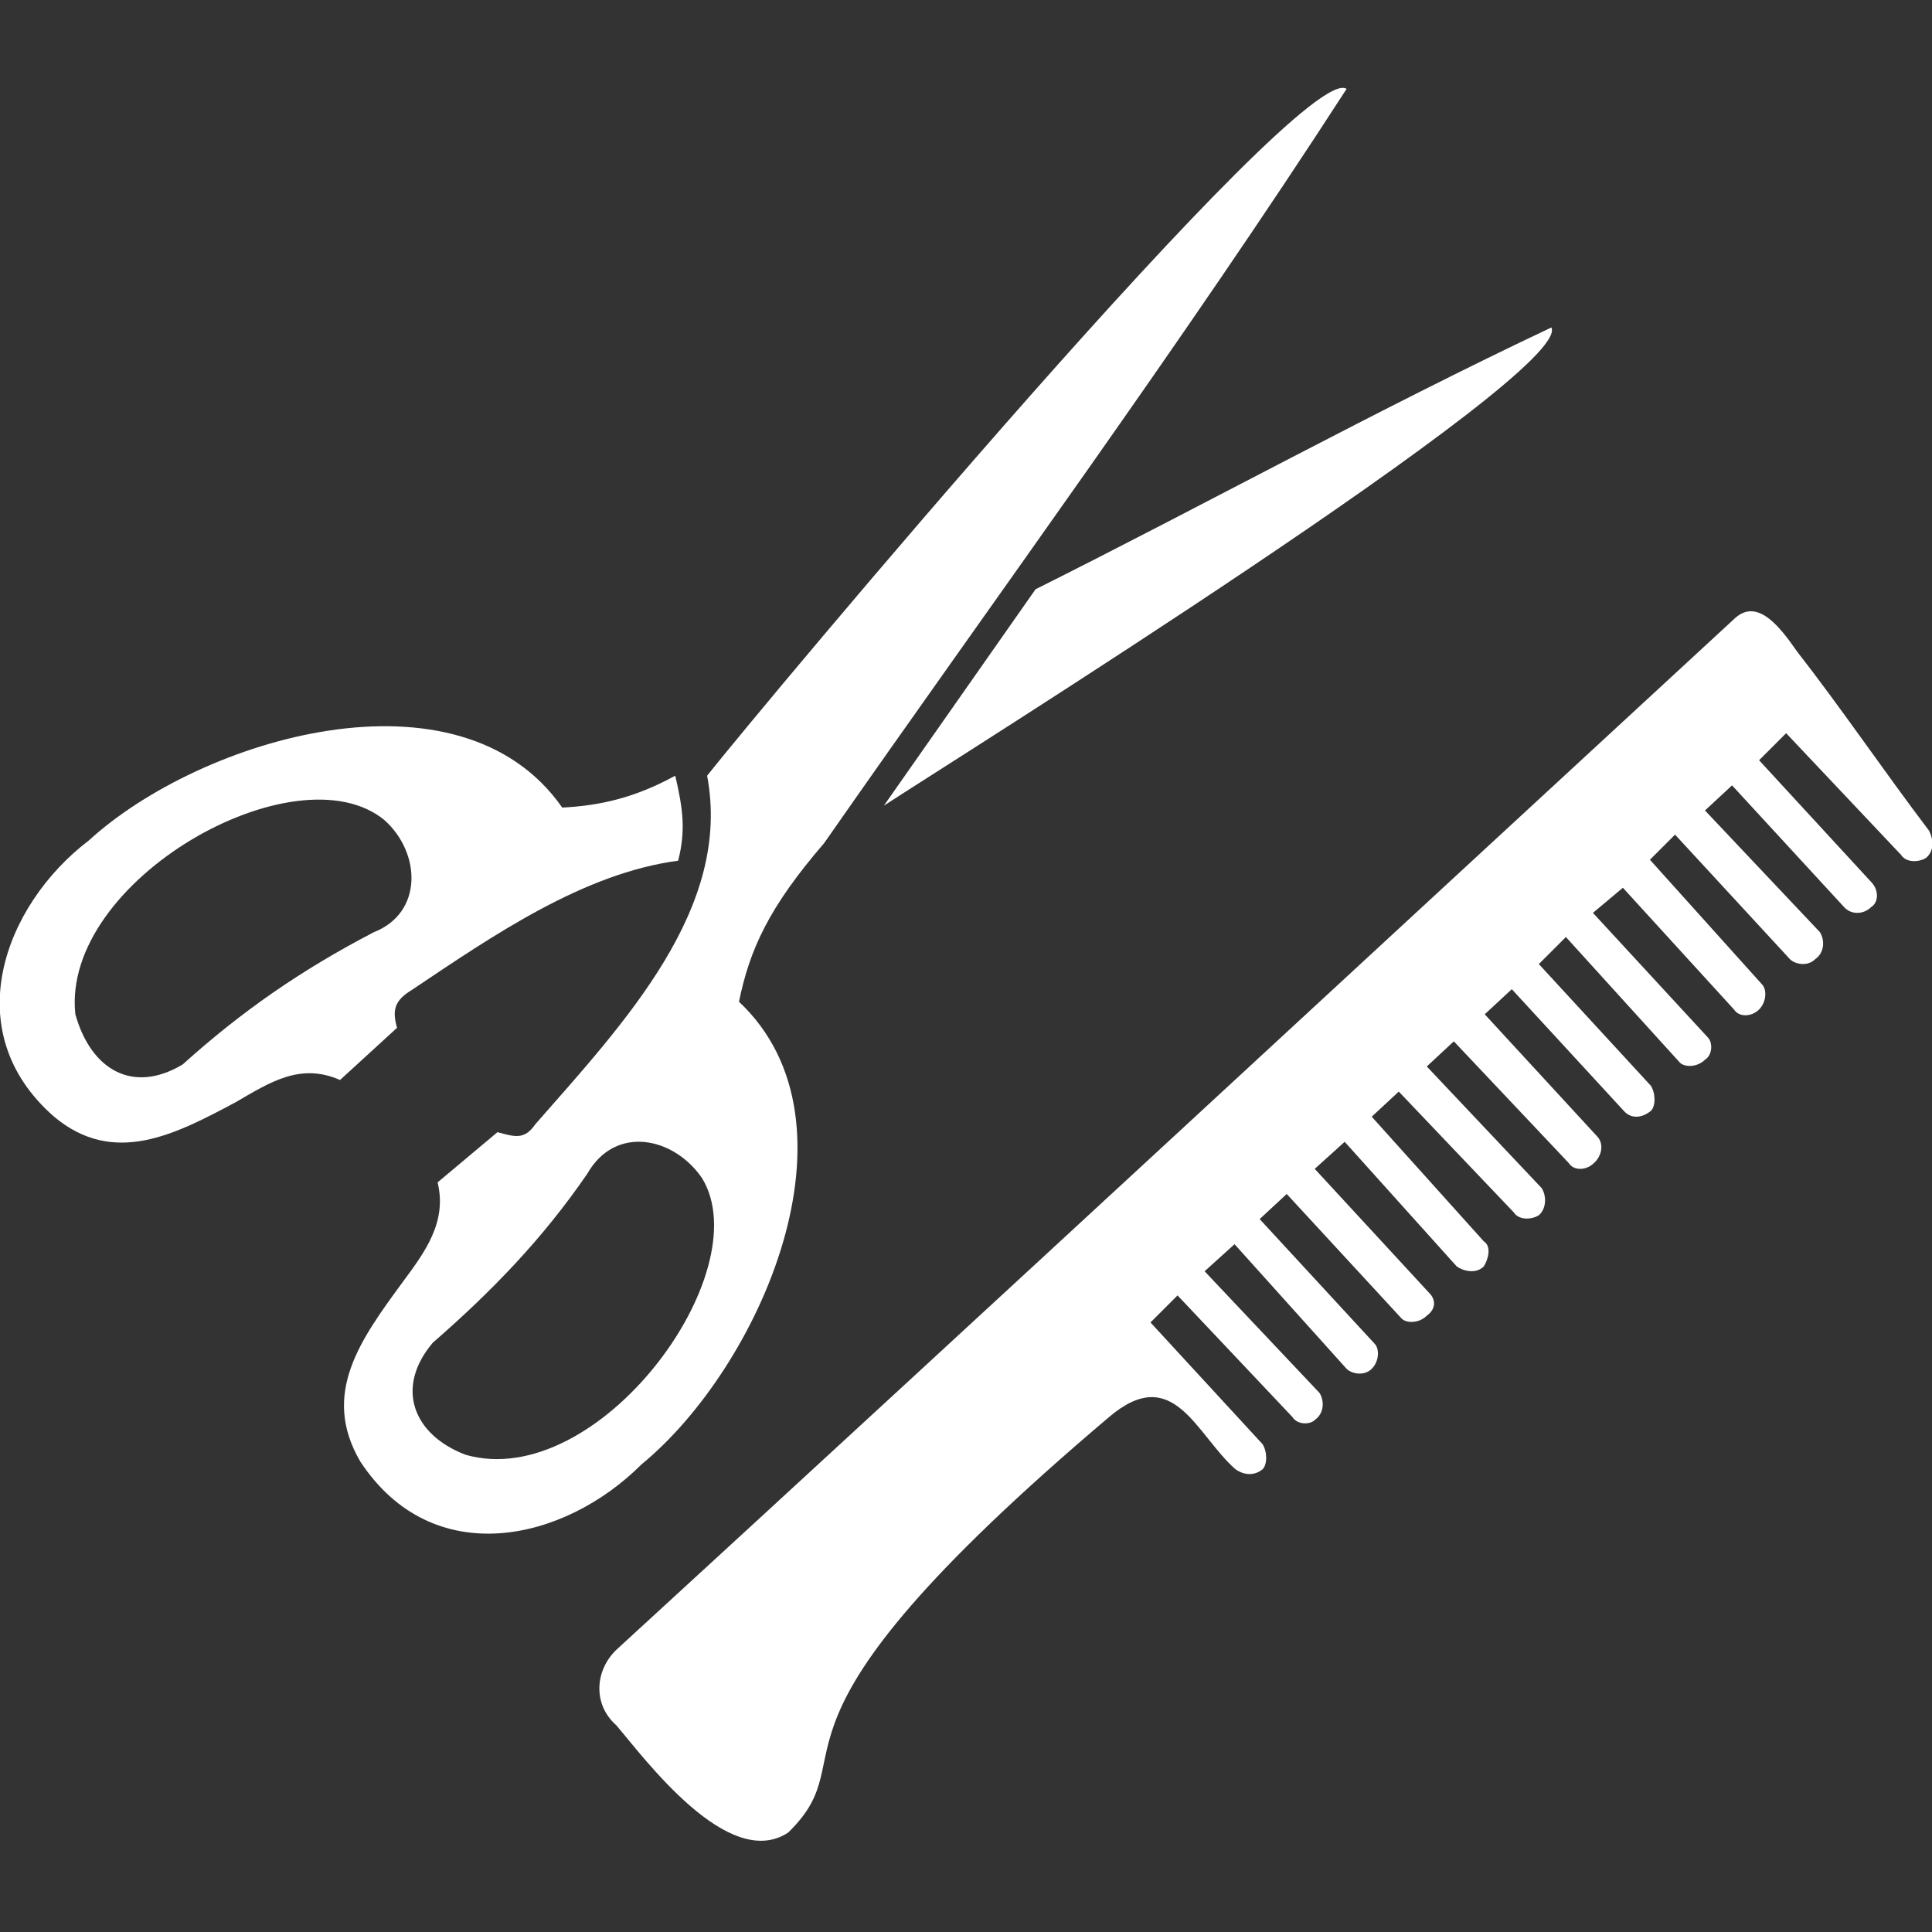 <?xml version="1.0" encoding="utf-8"?>
<!-- Generator: Adobe Illustrator 18.0.0, SVG Export Plug-In . SVG Version: 6.00 Build 0)  -->
<!DOCTYPE svg PUBLIC "-//W3C//DTD SVG 1.1//EN" "http://www.w3.org/Graphics/SVG/1.1/DTD/svg11.dtd">
<svg version="1.1" id="Layer_1" xmlns="http://www.w3.org/2000/svg" xmlns:xlink="http://www.w3.org/1999/xlink" x="0px" y="0px"
	 viewBox="0 0 200 200" enable-background="new 0 0 200 200" xml:space="preserve">
<rect x="0" y="0" width="200" height="200" fill="#333333" stroke="none"/>
<g>
	<path fill="#FFFFFF" d="M76.5,103.7c13.4,12.6,2.1,37.9-10.1,47.9c-8,8-21.6,11.1-29.1-0.3c-4.1-7,0-12.6,4.4-18.6
		c2.3-3.1,4.6-6.2,3.6-10.3l6.2-5.2c1.8,0.5,2.8,0.8,3.9-0.8c9.3-10.6,20.4-22.4,17.8-36.1c5.7-7.2,61.6-74.2,66.2-71.1
		c-17,26.3-36.1,52.3-54.1,78.1C79.6,93.9,77.6,98.3,76.5,103.7L76.5,103.7z M77.3,80c2.1-1.8,4.9-1.5,6.7,0.3
		c1.8,2.1,1.5,5.4-0.5,7c-2.1,1.8-4.9,1.5-6.7-0.5C75,84.9,75.3,81.6,77.3,80L77.3,80z M60.8,121.5c-4.6,6.7-9.8,12.1-16,17.5
		c-3.9,4.6-2.1,9.5,3.4,11.6c13.7,3.9,30.4-18.8,24.5-28.6C69.8,117.7,63.7,116.4,60.8,121.5z"/>
	<path fill="#FFFFFF" d="M91.5,83.4c6.7-4.4,71.4-44.8,69.1-49.5c-18,8.5-35.8,18.3-53.4,27.1L91.5,83.4z"/>
	<path fill="#FFFFFF" d="M58.2,83.6c-10.6-15.2-37.4-7.2-49,3.4c-8.8,6.7-13.7,19.8-3.6,28.6c6.2,5.2,12.6,1.8,18.8-1.5
		c3.6-2.1,6.7-4.1,10.8-2.3l5.9-5.4c-0.5-1.8-0.3-2.8,1.5-3.9c8.5-5.7,17.8-12.1,27.6-13.4c0.8-3.1,0.5-5.4-0.3-8.8
		C65.7,82.6,62.1,83.4,58.2,83.6z M38.7,96.5c-7.5,3.9-13.7,8.2-19.8,13.7c-5.2,3.1-9.5,0.5-11.1-5.2c-1.5-13.9,22.9-27.6,32-20.1
		C43.6,88.3,43.8,94.5,38.7,96.5z"/>
	<circle fill="#FFFFFF" cx="80.5" cy="83.6" r="2"/>
	<path fill="#FFFFFF" d="M63.9,170.7C102.6,135.2,141,99.6,179.6,64c2.3-2.1,4.6,0.8,6.4,3.4c4.6,5.9,9,12.4,13.7,18.6
		c0.5,1,0.5,2.1-0.3,2.8c-0.8,0.5-2.1,0.5-2.6-0.3l-11.9-12.6l-2.8,2.8l11.6,12.6c0.8,0.8,0.8,2.1,0,2.6c-0.8,0.8-2.1,0.8-2.8,0
		l-11.6-12.6l-2.8,2.6l11.9,12.6c0.5,0.8,0.5,2.1-0.5,2.8c-0.8,0.8-2.1,0.5-2.6,0l-11.9-12.9l-2.6,2.6l11.6,12.9
		c0.5,0.5,0.5,1.8-0.3,2.6s-2.1,0.8-2.6,0L168,91.9l-3.1,2.6l11.9,12.9c0.5,0.5,0.5,1.8-0.3,2.3c-0.8,0.8-2.1,0.8-2.6,0.3L162.1,97
		l-2.8,2.8l11.6,12.6c0.5,0.8,0.5,2.1,0,2.6c-1,0.8-2.1,0.8-2.8,0l-11.6-12.6l-2.8,2.6l11.6,12.6c0.8,0.8,0.5,2.1-0.3,2.8
		c-0.8,0.8-2.1,0.8-2.6,0l-11.9-12.6l-2.8,2.6l11.9,12.6c0.5,0.8,0.5,2.1-0.3,2.8c-0.8,0.5-2.1,0.5-2.6-0.3L144.8,113l-2.8,2.6
		l11.6,12.9c0.8,0.5,0.5,1.8,0,2.6c-0.8,0.8-2.1,0.5-2.8,0l-11.6-12.9l-3.1,2.8l11.9,12.9c0.5,0.5,0.8,1.5-0.3,2.3
		c-0.8,0.8-2.1,0.8-2.6,0.3l-11.9-12.9l-2.8,2.6l11.9,12.9c0.5,0.5,0.5,1.8-0.3,2.6c-0.8,0.8-2.1,0.5-2.6,0l-11.6-12.9l-3.1,2.8
		l11.9,12.6c0.5,0.8,0.5,2.1-0.5,2.8c-0.5,0.5-1.8,0.5-2.3-0.3l-11.9-12.6l-2.8,2.8l11.6,12.6c0.5,0.8,0.5,2.1,0,2.6
		c-1,0.8-2.1,0.5-2.8,0c-4.1-3.6-6.4-11.1-13.1-5.4c-39.2,33.2-24.5,34.5-33.2,43c-6.2,4.1-14.9-7.7-17.8-11.1
		C61.3,176.4,61.6,172.8,63.9,170.7L63.9,170.7z M69.3,170c2.1-2.3,5.9-2.1,8.2,0.3c2.1,2.3,2.1,6.2-0.3,8.5
		c-2.6,2.1-6.2,1.8-8.5-0.5C66.8,175.9,66.8,172,69.3,170z"/>
	<path fill="#FFFFFF" d="M76,173.1c-0.5-1.8-2.3-2.3-3.9-1.8c-1.5,0.8-2.3,2.6-1.8,4.1c0.8,1.5,2.6,2.3,4.1,1.5
		C76,176.4,76.8,174.6,76,173.1z"/>
</g>
</svg>
